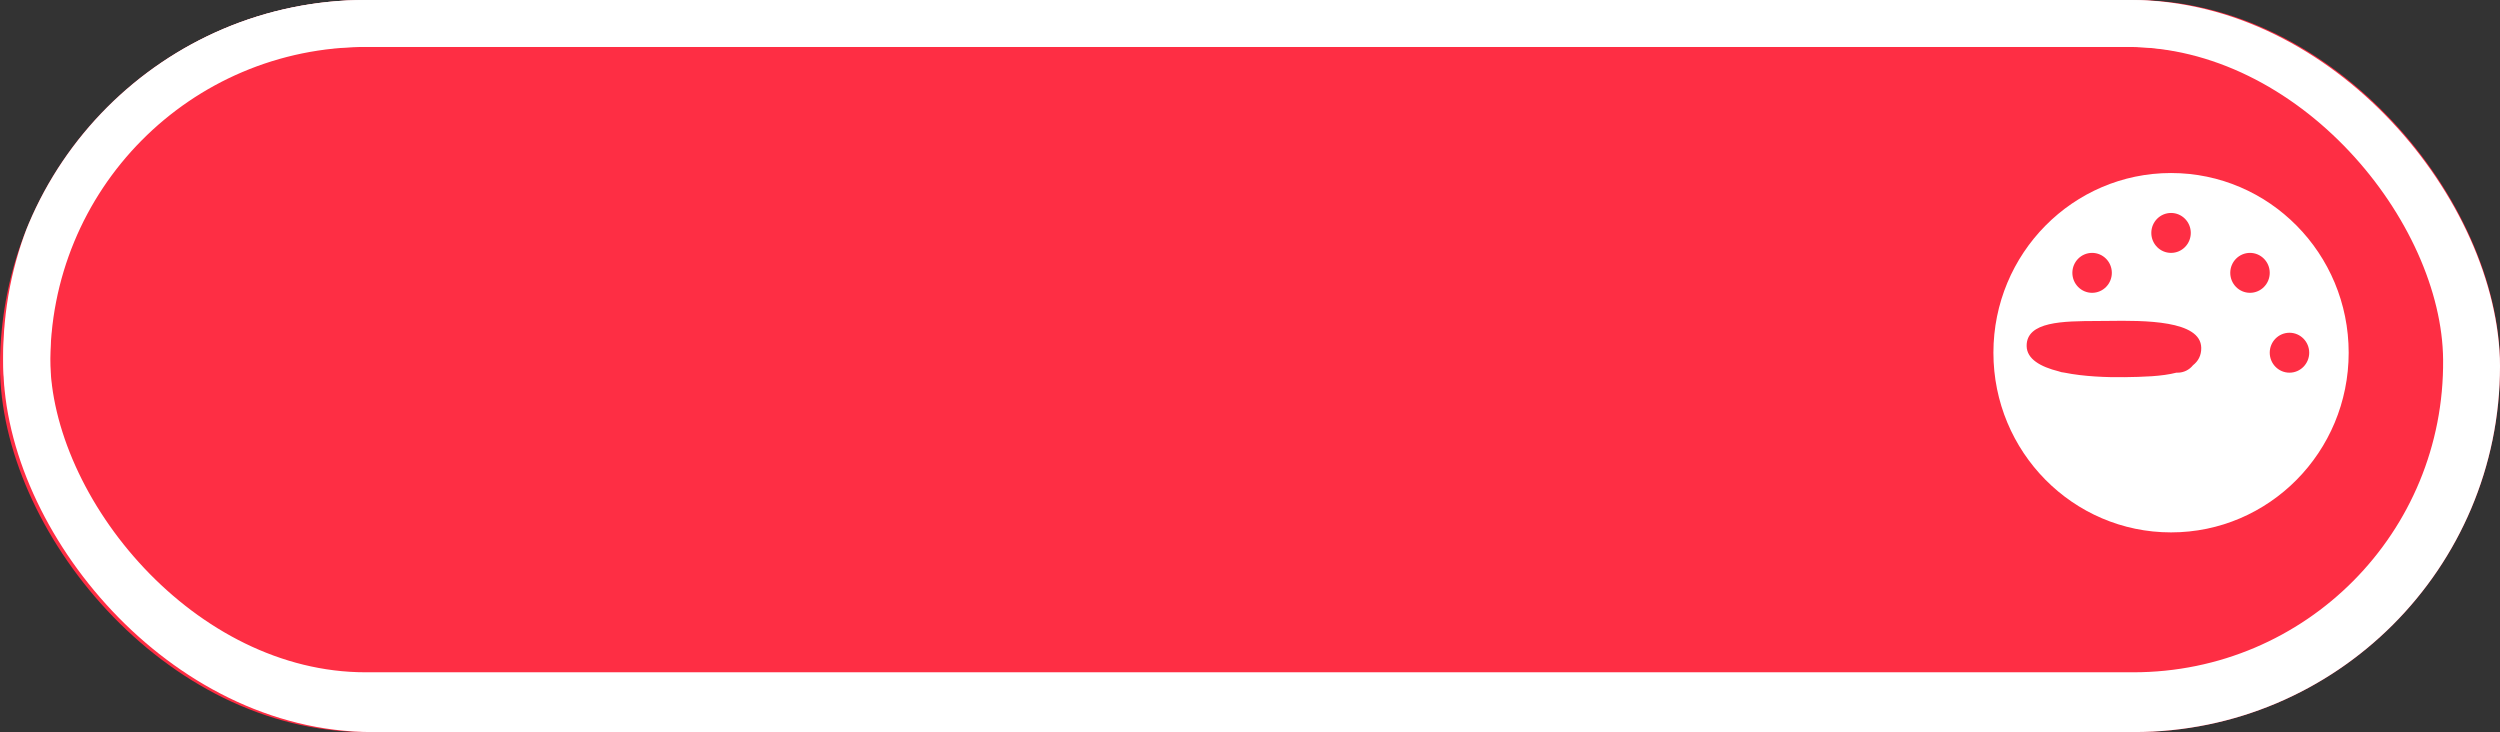 <svg width="181" height="53" viewBox="0 0 181 53" fill="none" xmlns="http://www.w3.org/2000/svg">
<rect x="0" y="0" width="181" height="53" fill="#333333" stroke="none"/>
<g clip-path="url(#clip0_231_374)">
<rect width="181" height="53" rx="26.5" fill="#FE2E44"/>
<rect x="1.714" y="1.699" width="176.647" height="48.674" rx="24.337" transform="matrix(1 0 0.009 1 -0.015 6.38927e-05)" stroke="white" stroke-width="3.398"/>
<rect x="1.714" y="1.699" width="177.369" height="49.604" rx="24.802" transform="matrix(1 0 0.009 1 -0.015 6.38927e-05)" stroke="white" stroke-width="3.398"/>
<rect x="1.714" y="1.699" width="176.647" height="48.674" rx="24.337" transform="matrix(1 0 0.009 1 -0.015 6.38927e-05)" stroke="url(#paint0_angular_231_374)" stroke-width="3.398"/>
<path fill-rule="evenodd" clip-rule="evenodd" d="M157.184 38.545C164.286 38.545 170.044 32.721 170.044 25.536C170.044 18.352 164.286 12.527 157.184 12.527C150.081 12.527 144.323 18.352 144.323 25.536C144.323 32.721 150.081 38.545 157.184 38.545ZM157.184 18.309C157.973 18.309 158.613 17.662 158.613 16.863C158.613 16.065 157.973 15.418 157.184 15.418C156.395 15.418 155.755 16.065 155.755 16.863C155.755 17.662 156.395 18.309 157.184 18.309ZM167.187 25.536C167.187 26.334 166.547 26.982 165.758 26.982C164.968 26.982 164.329 26.334 164.329 25.536C164.329 24.738 164.968 24.091 165.758 24.091C166.547 24.091 167.187 24.738 167.187 25.536ZM158.773 26.443C158.511 26.771 158.11 26.982 157.66 26.982C157.634 26.982 157.607 26.981 157.581 26.979C156.514 27.256 155.117 27.288 153.808 27.307C152.548 27.325 150.868 27.266 149.46 26.978C149.315 26.967 149.177 26.935 149.047 26.884C147.731 26.556 146.742 25.994 146.729 25.055C146.704 23.263 149.376 23.251 151.816 23.24C152.093 23.239 152.367 23.238 152.634 23.234C155.252 23.197 159.343 23.187 159.37 25.183C159.378 25.736 159.155 26.143 158.773 26.443ZM162.9 21.2C163.689 21.2 164.329 20.552 164.329 19.754C164.329 18.956 163.689 18.309 162.9 18.309C162.111 18.309 161.471 18.956 161.471 19.754C161.471 20.552 162.111 21.2 162.9 21.2ZM152.897 19.754C152.897 20.552 152.257 21.2 151.468 21.2C150.679 21.2 150.039 20.552 150.039 19.754C150.039 18.956 150.679 18.309 151.468 18.309C152.257 18.309 152.897 18.956 152.897 19.754Z" fill="white"/>
</g>
<defs>
<radialGradient id="paint0_angular_231_374" cx="0" cy="0" r="1" gradientUnits="userSpaceOnUse" gradientTransform="translate(90.022 26.036) rotate(90) scale(26.036 90.022)">
<stop offset="0.103" stop-opacity="0"/>
<stop offset="0.335" stop-color="#D9704F" stop-opacity="0.31"/>
<stop offset="0.431" stop-color="#D66F4E" stop-opacity="0.306"/>
<stop offset="0.666" stop-opacity="0"/>
</radialGradient>
<clipPath id="clip0_231_374">
<rect width="181" height="53" rx="26.5" fill="white"/>
</clipPath>
</defs>
</svg>
